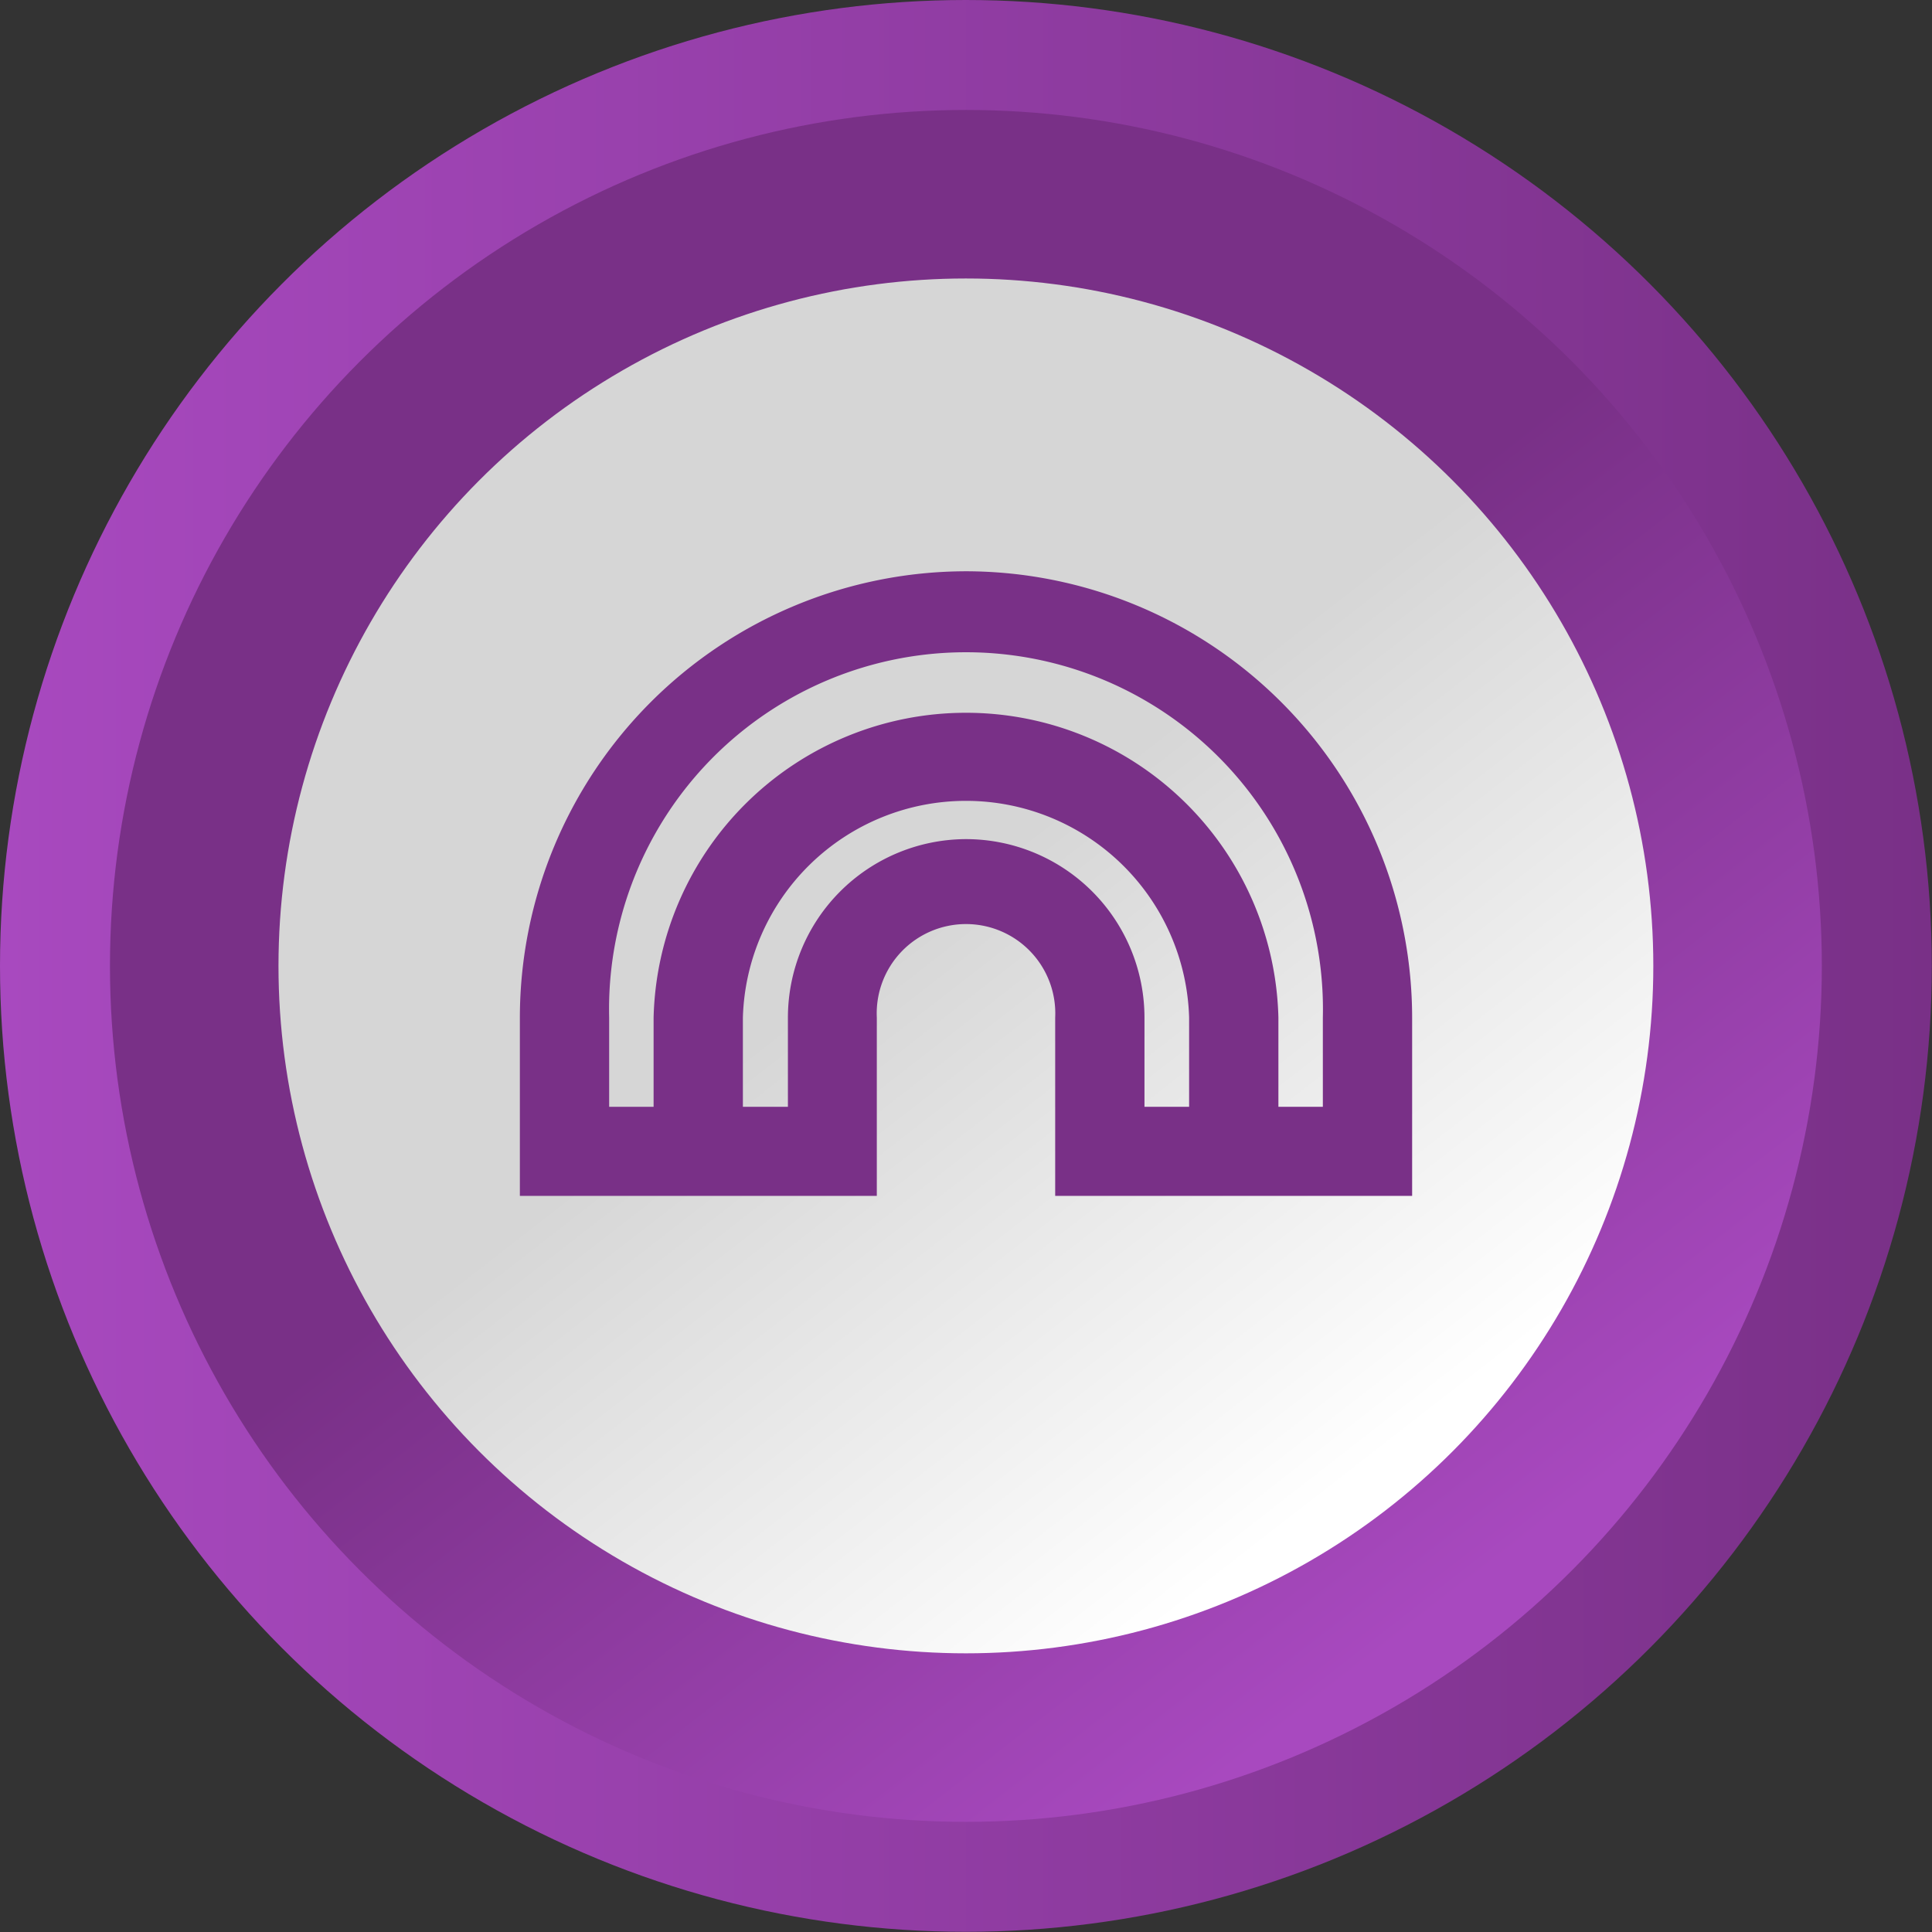<svg xmlns="http://www.w3.org/2000/svg" xmlns:xlink="http://www.w3.org/1999/xlink" viewBox="0 0 99.97 99.97"><rect x="0" y="0" width="99.97" height="99.97" fill="#333333" stroke="none"/><defs><style>.cls-1{fill:url(#Degradado_sin_nombre_4);}.cls-2{fill:url(#Degradado_sin_nombre_4-2);}.cls-3{fill:url(#Degradado_sin_nombre_2);}.cls-4{fill:#793087;}</style><linearGradient id="Degradado_sin_nombre_4" y1="49.98" x2="99.97" y2="49.98" gradientUnits="userSpaceOnUse"><stop offset="0" stop-color="#a849bf"/><stop offset="1" stop-color="#793087"/></linearGradient><linearGradient id="Degradado_sin_nombre_4-2" x1="75.39" y1="82.65" x2="47.3" y2="46.53" xlink:href="#Degradado_sin_nombre_4"/><linearGradient id="Degradado_sin_nombre_2" x1="70.39" y1="76.22" x2="47.83" y2="47.21" gradientUnits="userSpaceOnUse"><stop offset="0" stop-color="#fff"/><stop offset="1" stop-color="#d6d6d6"/></linearGradient></defs><g id="Layer_2" data-name="Layer 2"><g id="Capa_1" data-name="Capa 1"><circle class="cls-1" cx="49.98" cy="49.98" r="49.98"/><circle class="cls-2" cx="49.98" cy="49.98" r="44.29"/><circle class="cls-3" cx="49.98" cy="49.98" r="35.57"/><path class="cls-4" d="M50,29.56A23.12,23.12,0,0,0,26.9,52.65v9.23H45.37V52.65a4.62,4.62,0,1,1,9.23,0v9.23H73.07V52.65A23.12,23.12,0,0,0,50,29.56Zm0,13.86a9.24,9.24,0,0,0-9.23,9.23v4.62H38.44V52.65a11.55,11.55,0,0,1,23.09,0v4.62H59.22V52.65A9.24,9.24,0,0,0,50,43.42ZM66.15,57.27V52.65a16.17,16.17,0,0,0-32.33,0v4.62h-2.3V52.65a18.47,18.47,0,1,1,36.93,0v4.62Z"/></g></g></svg>